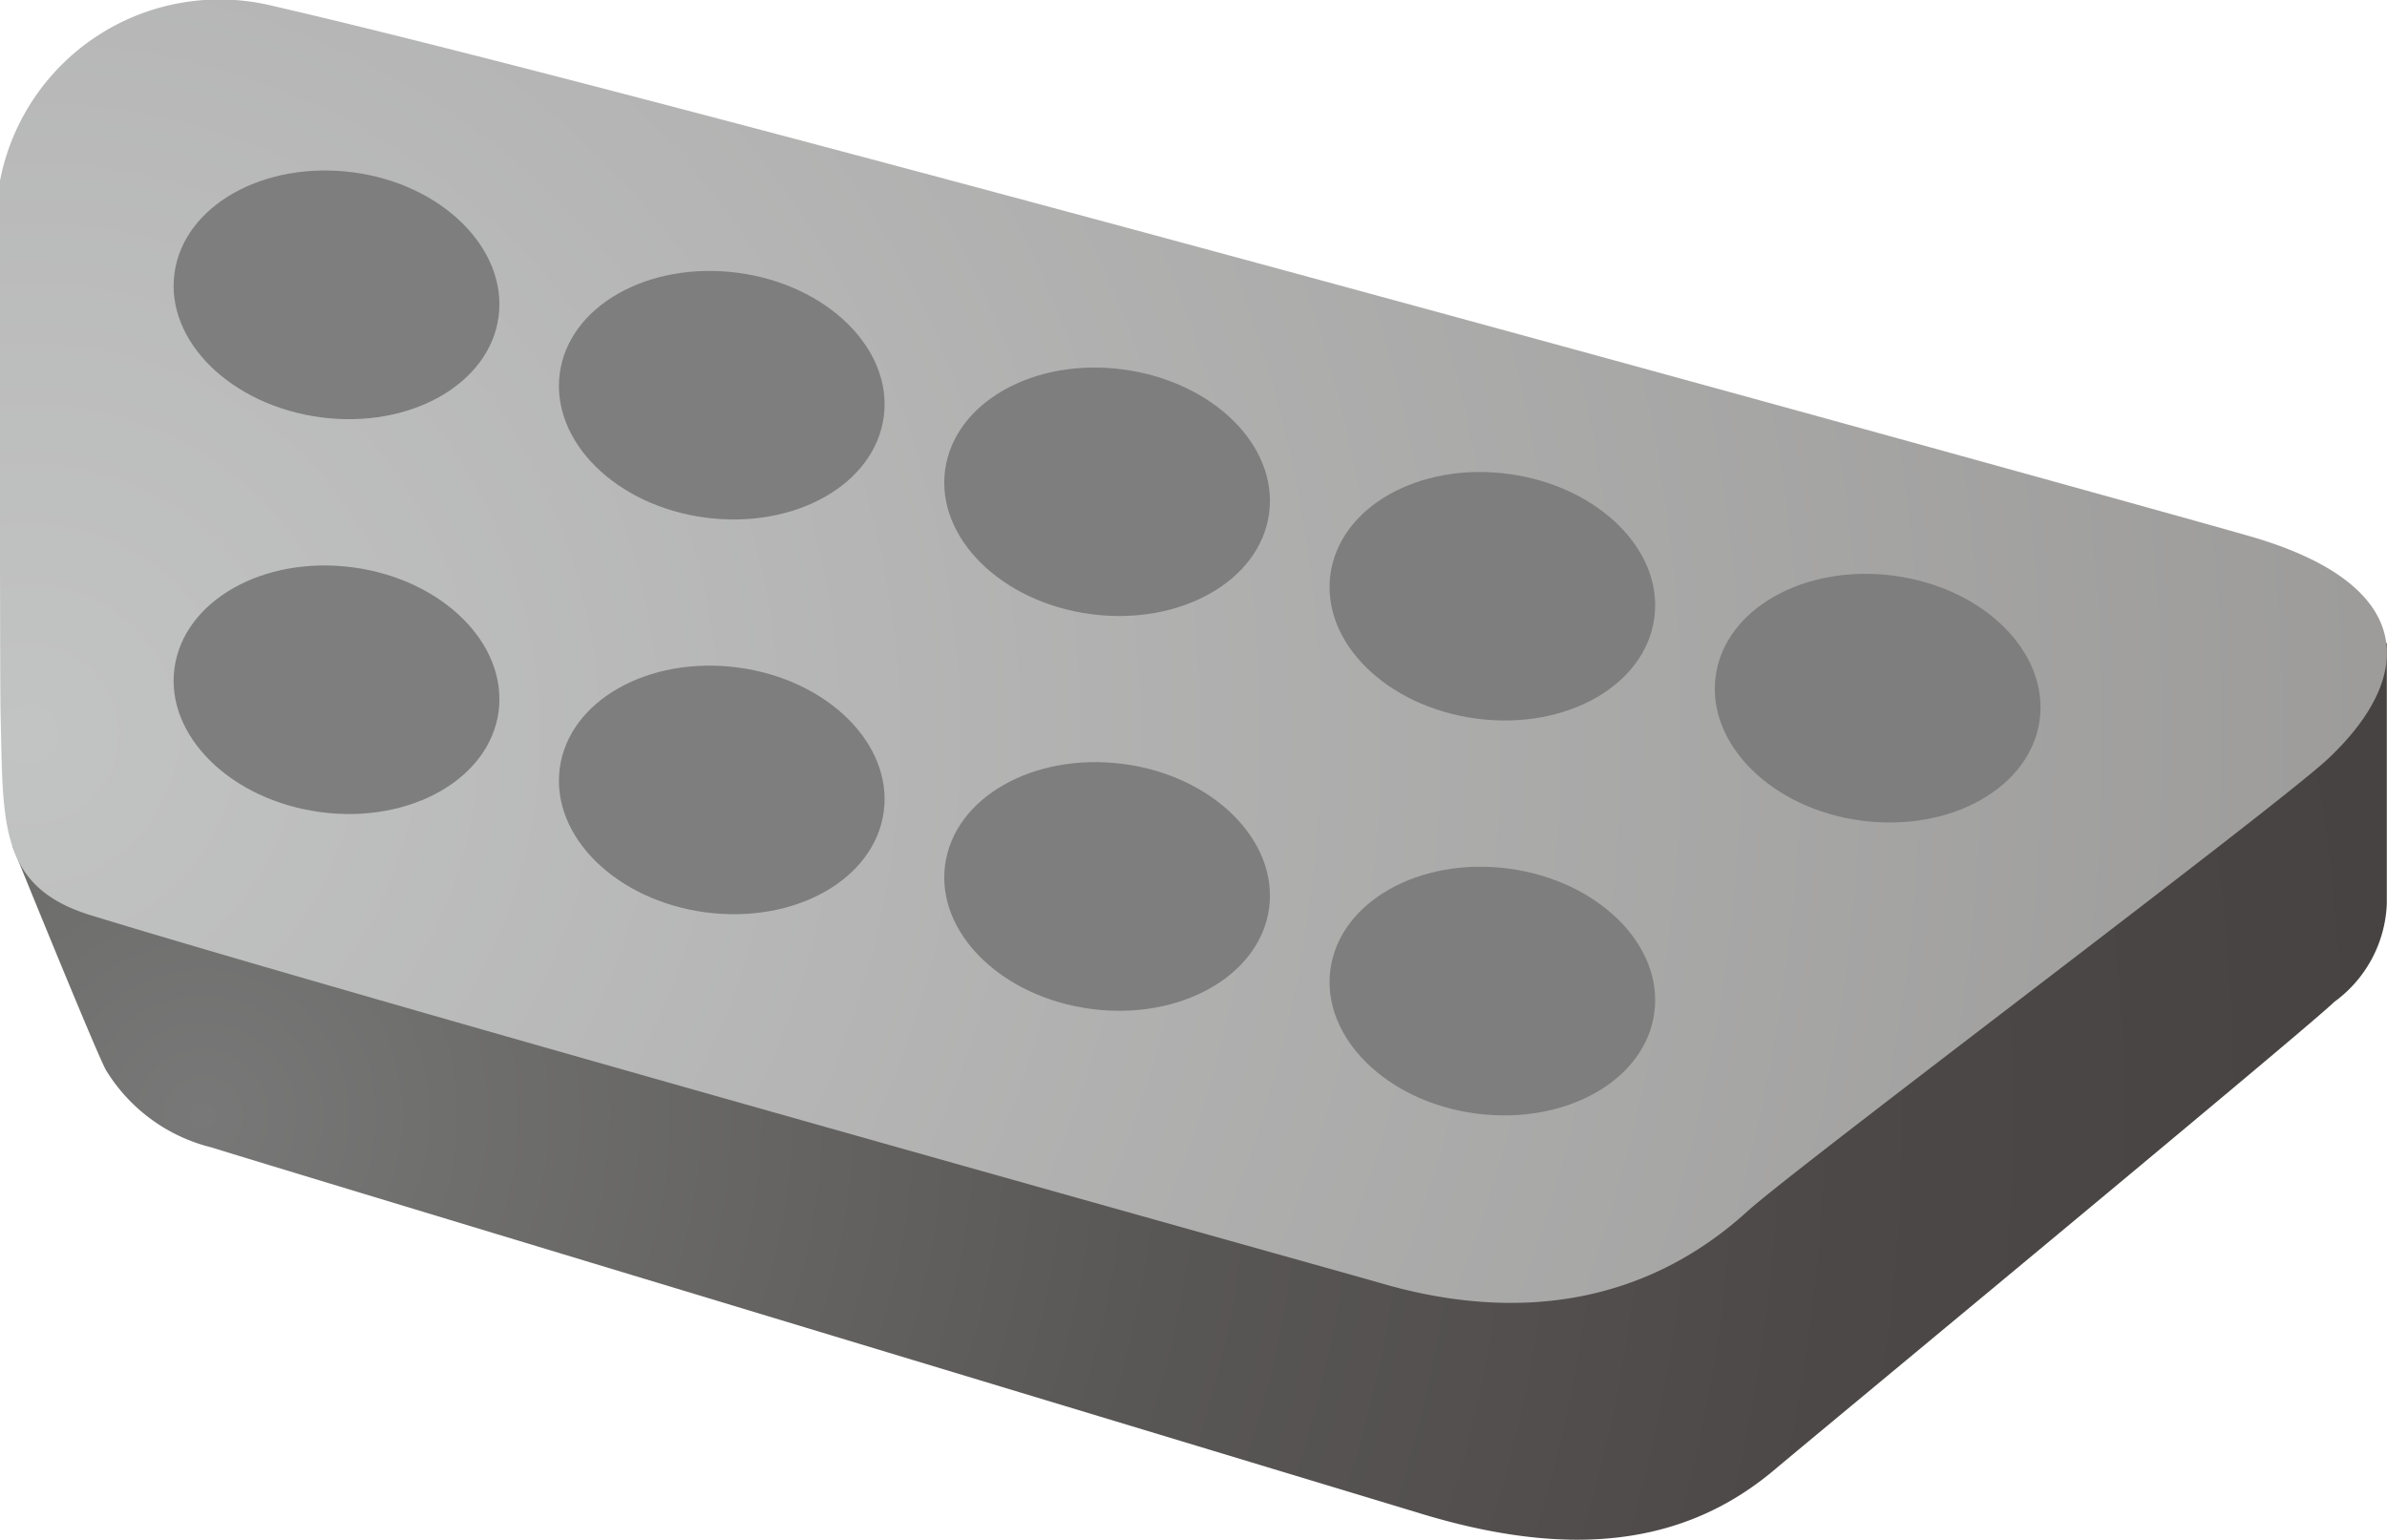 <svg xmlns="http://www.w3.org/2000/svg" xmlns:xlink="http://www.w3.org/1999/xlink" viewBox="0 0 65.105 41.997"><defs><style>.a{fill:url(#a);}.b{fill:url(#b);}.c{fill:#7e7e7f;}</style><radialGradient id="a" cx="5.532" cy="30.428" r="59.942" gradientUnits="userSpaceOnUse"><stop offset="0" stop-color="#787878"/><stop offset="0.109" stop-color="#6f6f6e"/><stop offset="0.441" stop-color="#595756"/><stop offset="0.748" stop-color="#4c4847"/><stop offset="1" stop-color="#474342"/></radialGradient><radialGradient id="b" cx="0.779" cy="20.02" r="68.852" gradientUnits="userSpaceOnUse"><stop offset="0" stop-color="#c2c3c3"/><stop offset="1" stop-color="#9a9998"/></radialGradient></defs><path class="a" d="M43.405,34.887.334,23.071S2.6,28.655,2.886,29.182A4.688,4.688,0,0,0,5.779,31.3c.814.268,31.239,9.458,33.085,10.019,3.971,1.183,7.085.855,9.562-1.252.976-.825,14.534-12.04,15.242-12.74A3.474,3.474,0,0,0,65.1,24.647V17.535Z"/><path class="b" d="M47.663,33.038c1.348-1.222,14.466-11.051,15.845-12.351,2.4-2.267,2.4-4.755-2.152-6.063-2.4-.691-43.018-11.967-53.9-14.459A6.1,6.1,0,0,0,0,4.929S-.01,18.454.016,19.491c.076,2.941-.082,4.7,2.479,5.48C10.113,27.308,36.632,34.7,37.662,35,40.918,35.954,44.591,35.833,47.663,33.038Z"/><path class="c" d="M13.6,8.634c-.244,1.844-2.423,3.075-4.863,2.747S4.512,9.3,4.758,7.459,7.179,4.384,9.621,4.7,13.84,6.79,13.6,8.634Z"/><path class="c" d="M24.105,11.363c-.246,1.849-2.422,3.075-4.862,2.756s-4.22-2.082-3.976-3.93S17.69,7.118,20.13,7.442,24.349,9.524,24.105,11.363Z"/><path class="c" d="M34.615,14c-.246,1.844-2.423,3.075-4.863,2.751s-4.221-2.082-3.975-3.926,2.42-3.075,4.86-2.747S34.859,12.149,34.615,14Z"/><path class="c" d="M45.122,16.848C44.878,18.7,42.7,19.927,40.261,19.6s-4.221-2.077-3.975-3.926,2.423-3.075,4.863-2.746S45.368,15.008,45.122,16.848Z"/><path class="c" d="M13.6,19.405c-.244,1.844-2.423,3.074-4.863,2.746S4.512,20.07,4.758,18.23s2.421-3.079,4.863-2.755S13.84,17.556,13.6,19.405Z"/><path class="c" d="M24.105,22.134c-.246,1.848-2.422,3.075-4.862,2.751s-4.22-2.077-3.976-3.926,2.423-3.075,4.863-2.751S24.349,20.294,24.105,22.134Z"/><path class="c" d="M34.615,24.768c-.246,1.844-2.423,3.075-4.863,2.751s-4.221-2.081-3.975-3.925,2.42-3.075,4.86-2.756S34.859,22.92,34.615,24.768Z"/><path class="c" d="M45.122,27.619c-.244,1.848-2.421,3.074-4.861,2.755s-4.221-2.082-3.975-3.926,2.423-3.079,4.863-2.755S45.368,25.779,45.122,27.619Z"/><path class="c" d="M55.633,19.629c-.246,1.849-2.422,3.075-4.862,2.755s-4.22-2.085-3.978-3.93,2.425-3.074,4.865-2.75S55.875,17.785,55.633,19.629Z"/></svg>